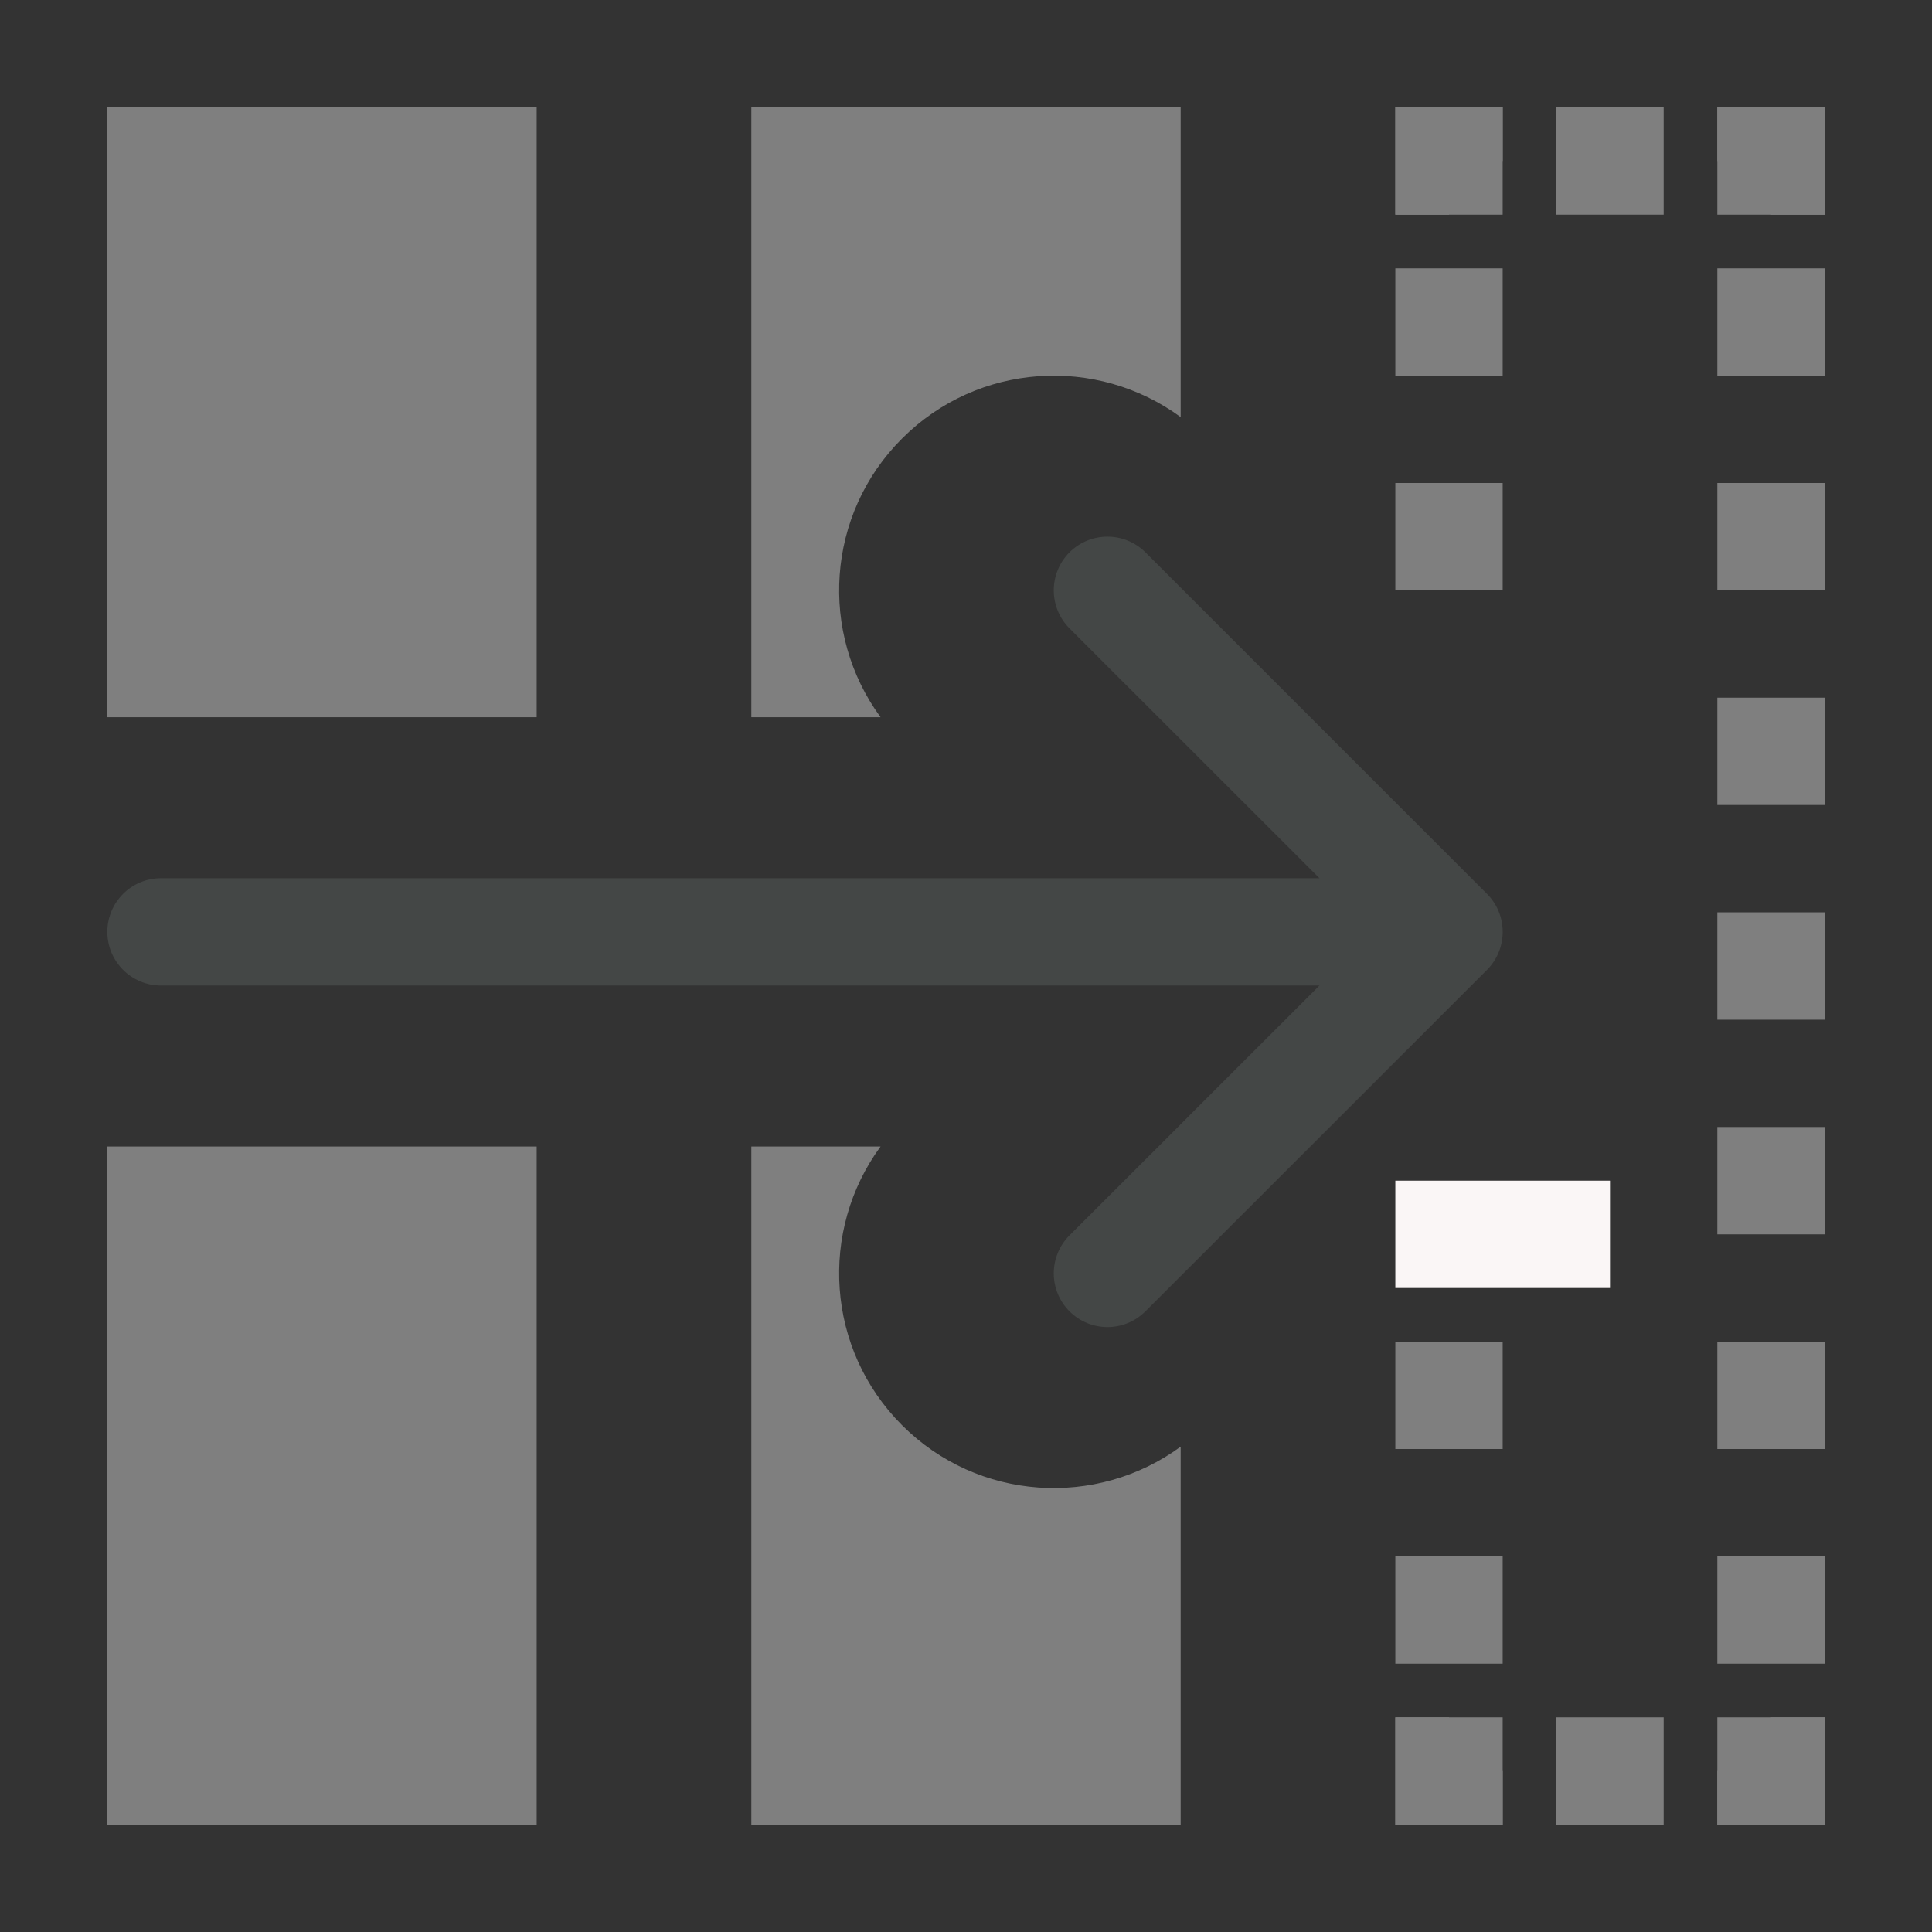 <svg id="iconFormatColumnsAuto" width="18" height="18" viewBox="0 0 18 18" fill="none" xmlns="http://www.w3.org/2000/svg">
    <rect x="0" y="0" width="18" height="18" fill="#333333" stroke="none"/>
    <path fill-rule="evenodd" clip-rule="evenodd" d="M13 3.5V2.5H14V3.5H13ZM13 2H13.5V1.5H14V1H13V2ZM15.5 1H14.5V2H15.5V1ZM13 16V17H14V16.5H13.5V16H13ZM16 17H17V16H16.5V16.5H16V17ZM17 2V1H16V1.5H16.5V2H17ZM17 2.5H16V3.5H17V2.5ZM17 4.5H16V5.5H17V4.5ZM17 6.5H16V7.5H17V6.5ZM17 8.5H16V9.5H17V8.5ZM17 10.5H16V11.5H17V10.5ZM17 12.5H16V13.5H17V12.5ZM17 14.5H16V15.5H17V14.5ZM15.5 17V16H14.5V17H15.5ZM13 15.5H14V14.5H13V15.5ZM13 13.5H14V12.5H13V13.5ZM13 5.5H14V4.5H13V5.5Z" fill="#7F7F7F"/>
    <rect x="16" y="1" width="1" height="1" fill="#7F7F7F"/>
    <rect x="13" y="1" width="1" height="1" fill="#7F7F7F"/>
    <rect x="13" y="16" width="1" height="1" fill="#7F7F7F"/>
    <rect x="16" y="16" width="1" height="1" fill="#7F7F7F"/>
    <rect x="13" y="11" width="2" height="1" fill="#FAF6F6"/>
    <path fill-rule="evenodd" clip-rule="evenodd" d="M1 1H5V6.682H1V1ZM1 10.682V17H5V10.682H1ZM7 10.682V17H11V13.478C10.217 14.052 9.111 13.986 8.404 13.278C7.696 12.57 7.63 11.464 8.204 10.682H7ZM11 3.886V1H7V6.682H8.204C7.63 5.899 7.696 4.793 8.404 4.086C9.111 3.378 10.217 3.312 11 3.886Z" fill="#7F7F7F"/>
    <path fill-rule="evenodd" clip-rule="evenodd" d="M10.672 5.146L13.854 8.328C14.049 8.524 14.049 8.84 13.854 9.036L10.672 12.217C10.476 12.413 10.16 12.413 9.964 12.217C9.769 12.022 9.769 11.706 9.964 11.51L12.293 9.182L1.5 9.182C1.224 9.182 1 8.958 1 8.682C1 8.406 1.224 8.182 1.5 8.182L12.293 8.182L9.964 5.854C9.769 5.658 9.769 5.342 9.964 5.146C10.16 4.951 10.476 4.951 10.672 5.146Z" fill="#444746"/>
</svg>